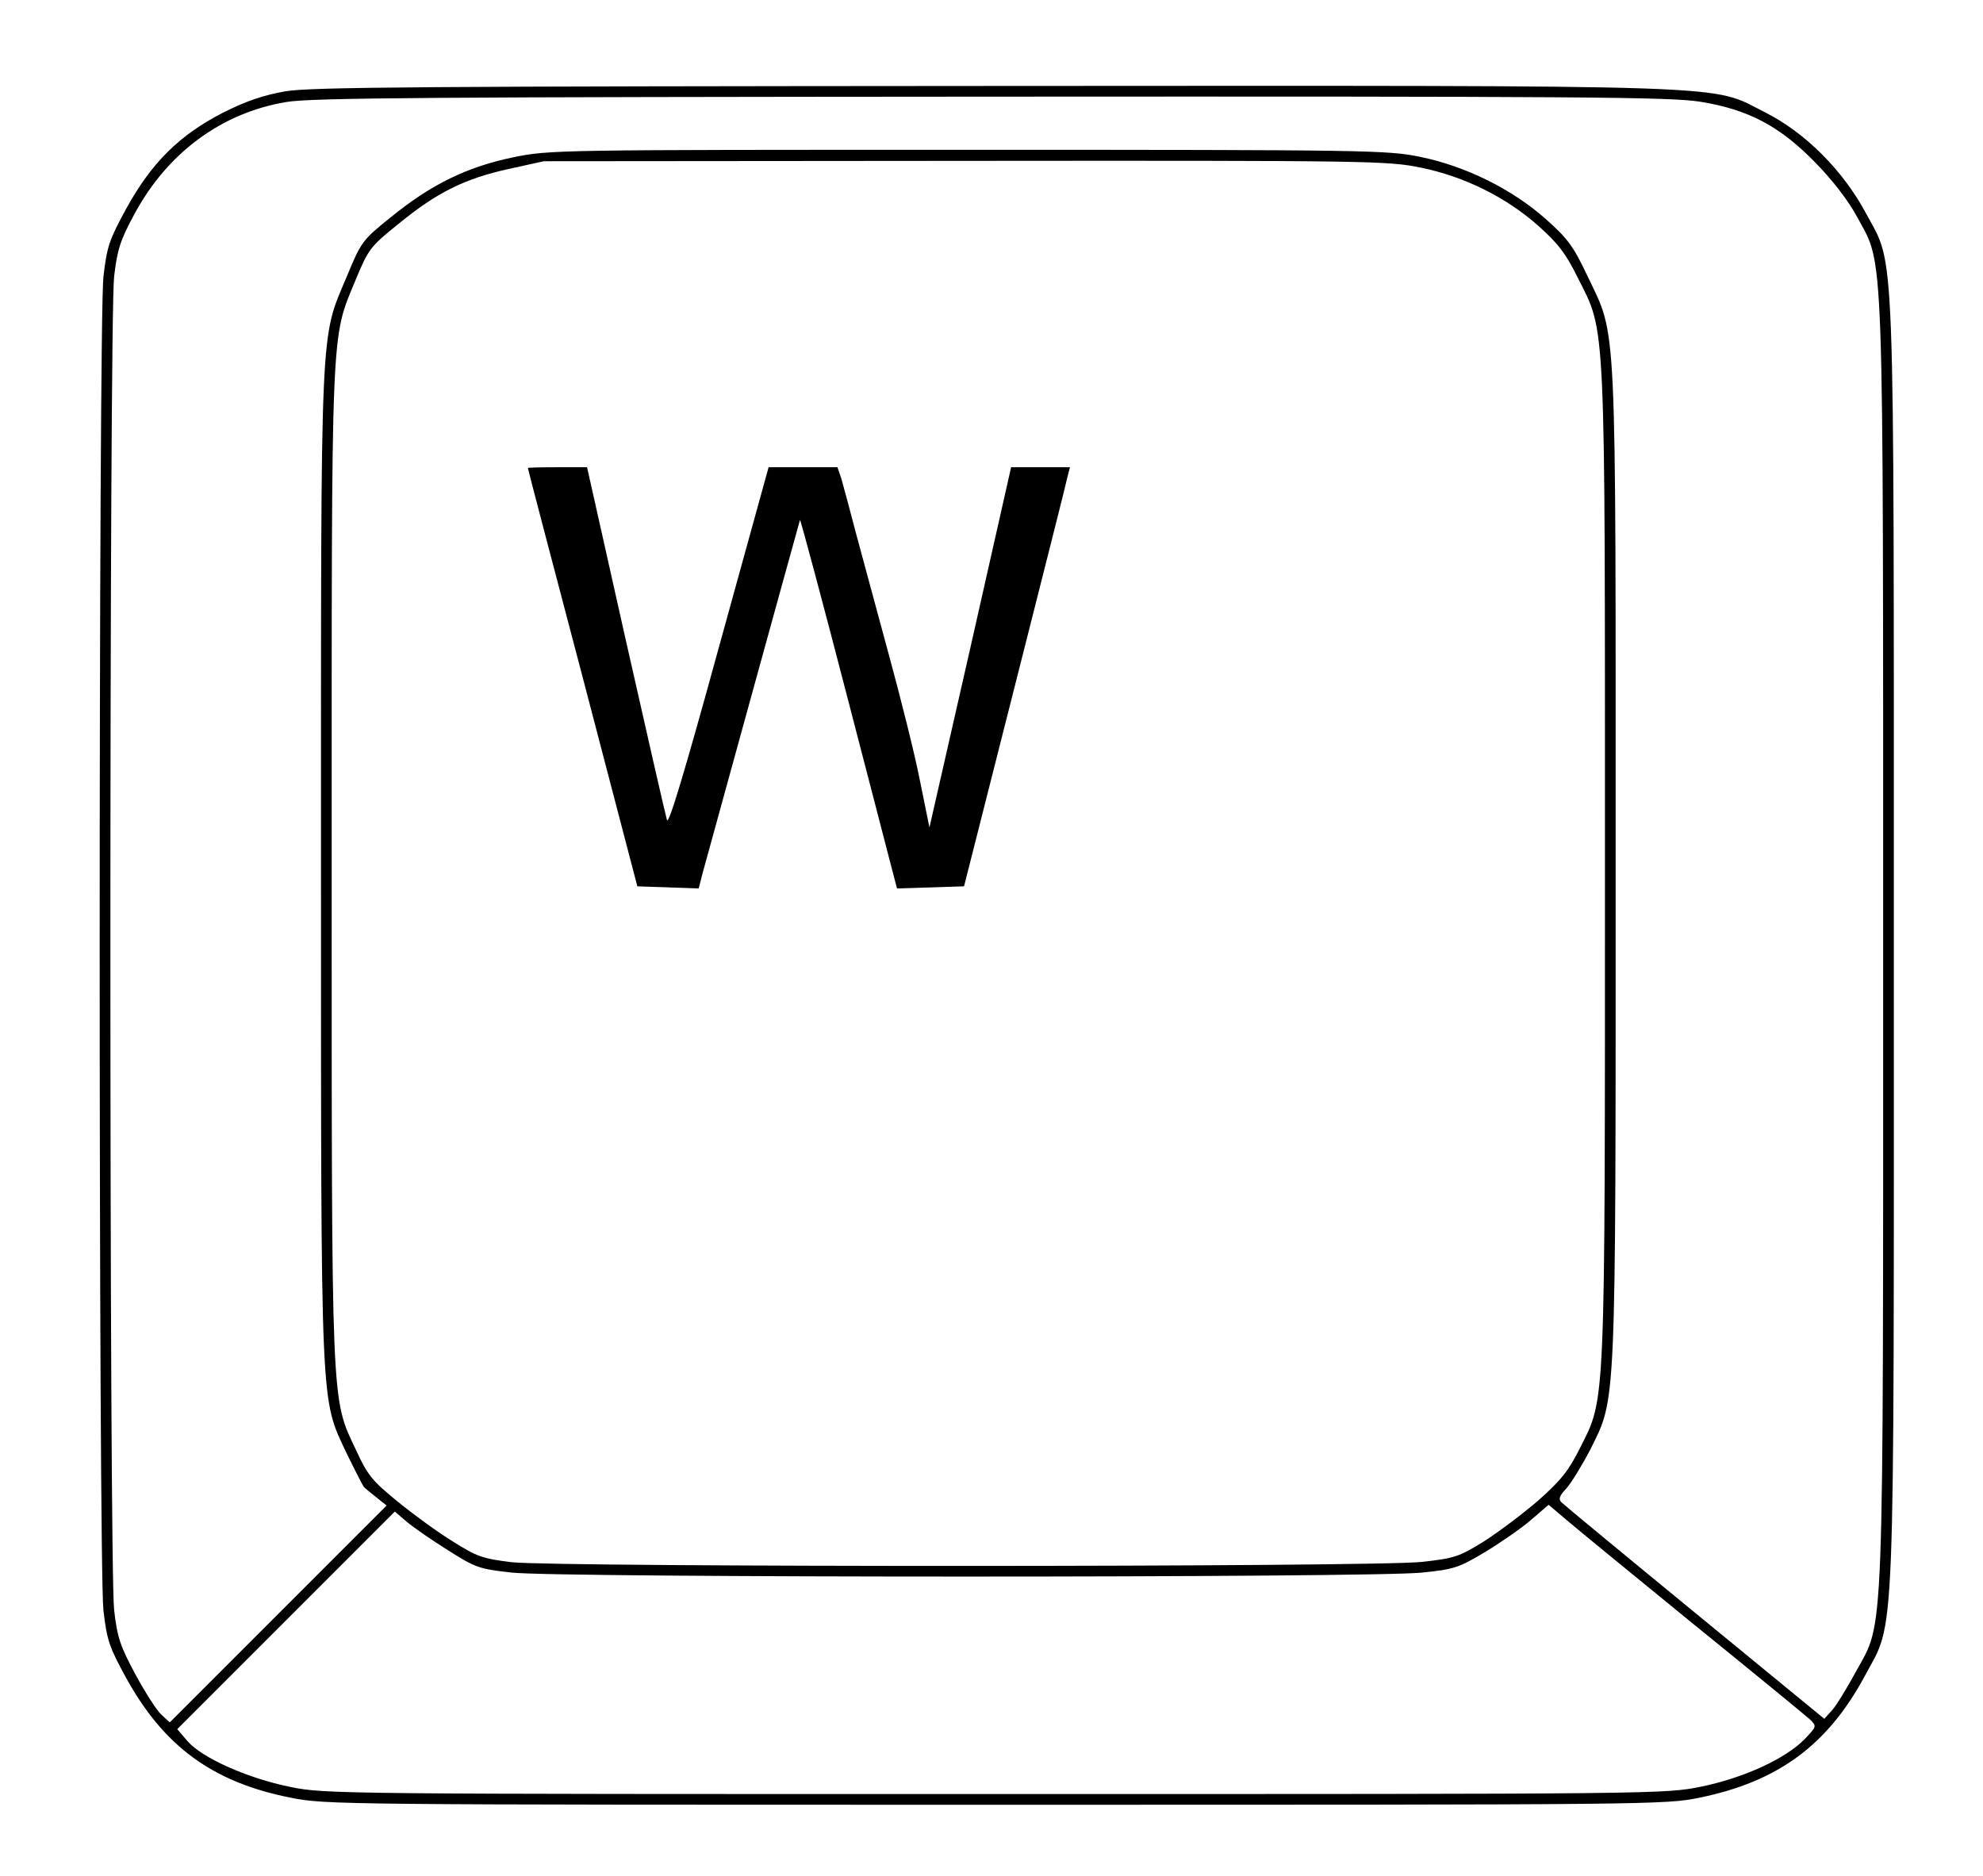 <?xml version="1.0" standalone="no"?>
<!DOCTYPE svg PUBLIC "-//W3C//DTD SVG 20010904//EN"
 "http://www.w3.org/TR/2001/REC-SVG-20010904/DTD/svg10.dtd">
<svg version="1.0" xmlns="http://www.w3.org/2000/svg"
 width="556pt" height="526pt" viewBox="0 0 556 526"
 preserveAspectRatio="xMidYMid meet">

<g transform="translate(0,526) scale(0.1,-0.1)"
fill="#000000" stroke="none">
<path d="M800 5004 c-62 -11 -109 -27 -175 -60 -122 -63 -199 -139 -270 -267
-49 -90 -55 -107 -65 -193 -14 -129 -14 -3609 0 -3739 10 -85 16 -102 64 -190
106 -192 243 -292 460 -335 96 -20 145 -20 1976 -20 1844 0 1880 0 1976 20
219 45 358 147 462 340 87 163 82 32 82 2055 0 2008 4 1894 -77 2045 -65 122
-171 228 -284 285 -157 79 -30 75 -2171 74 -1587 -1 -1907 -3 -1978 -15z
m3966 -29 c137 -22 225 -69 325 -172 47 -48 92 -106 117 -153 75 -139 72 -41
72 -2035 0 -2009 4 -1894 -77 -2043 -25 -46 -55 -95 -67 -108 l-21 -23 -362
297 c-200 164 -368 303 -375 310 -9 9 -6 18 14 39 14 16 44 65 67 109 73 148
71 95 71 1641 0 1555 4 1475 -78 1647 -40 85 -56 107 -117 161 -94 84 -225
149 -352 175 -92 19 -141 20 -1268 20 -1154 0 -1174 0 -1276 -21 -130 -27
-230 -76 -342 -167 -81 -65 -84 -69 -125 -168 -75 -179 -72 -104 -72 -1644 0
-1556 -2 -1497 72 -1655 24 -49 46 -92 49 -95 3 -3 18 -15 34 -28 l29 -23
-304 -304 -304 -304 -24 22 c-13 12 -45 62 -72 112 -43 80 -51 103 -60 181
-14 122 -14 3616 0 3739 9 76 17 101 57 175 92 171 244 284 426 314 68 12 414
14 1975 15 1662 1 1904 -1 1988 -14z m-782 -185 c122 -25 239 -83 329 -163 55
-49 77 -77 111 -146 79 -157 76 -92 76 -1645 0 -1541 2 -1493 -70 -1636 -32
-64 -54 -91 -117 -147 -43 -37 -112 -89 -153 -115 -69 -43 -83 -47 -172 -57
-130 -15 -2427 -15 -2553 -1 -81 10 -97 15 -165 58 -41 25 -111 76 -155 112
-71 58 -84 73 -117 145 -70 148 -68 104 -68 1645 0 1528 -3 1466 67 1635 36
86 40 93 120 157 107 88 186 127 308 154 l100 22 1181 1 c1139 1 1185 0 1278
-19z m766 -4085 c168 -136 314 -256 325 -266 19 -19 19 -19 -15 -55 -54 -55
-169 -108 -289 -133 -104 -21 -109 -21 -1981 -21 -1836 0 -1880 0 -1976 20
-119 24 -247 81 -288 128 l-29 34 305 305 305 305 34 -29 c19 -16 71 -52 116
-80 77 -49 88 -52 177 -62 130 -15 2421 -15 2554 0 89 9 103 14 175 57 43 26
101 66 129 90 l50 43 52 -44 c28 -24 188 -155 356 -292z"/>
<path d="M1480 3948 c0 -2 69 -266 154 -588 l153 -585 86 -3 86 -3 11 43 c10
37 267 970 273 990 1 4 63 -227 137 -513 l135 -520 94 3 94 3 142 560 c78 308
145 572 148 588 l7 27 -83 0 -82 0 -114 -505 -115 -505 -27 133 c-14 72 -54
231 -87 352 -33 121 -74 274 -92 340 -17 66 -36 135 -41 153 l-11 32 -96 0
-97 0 -140 -507 c-96 -350 -141 -499 -145 -482 -4 13 -56 241 -116 507 l-108
482 -83 0 c-46 0 -83 -1 -83 -2z"/>
</g>
</svg>
